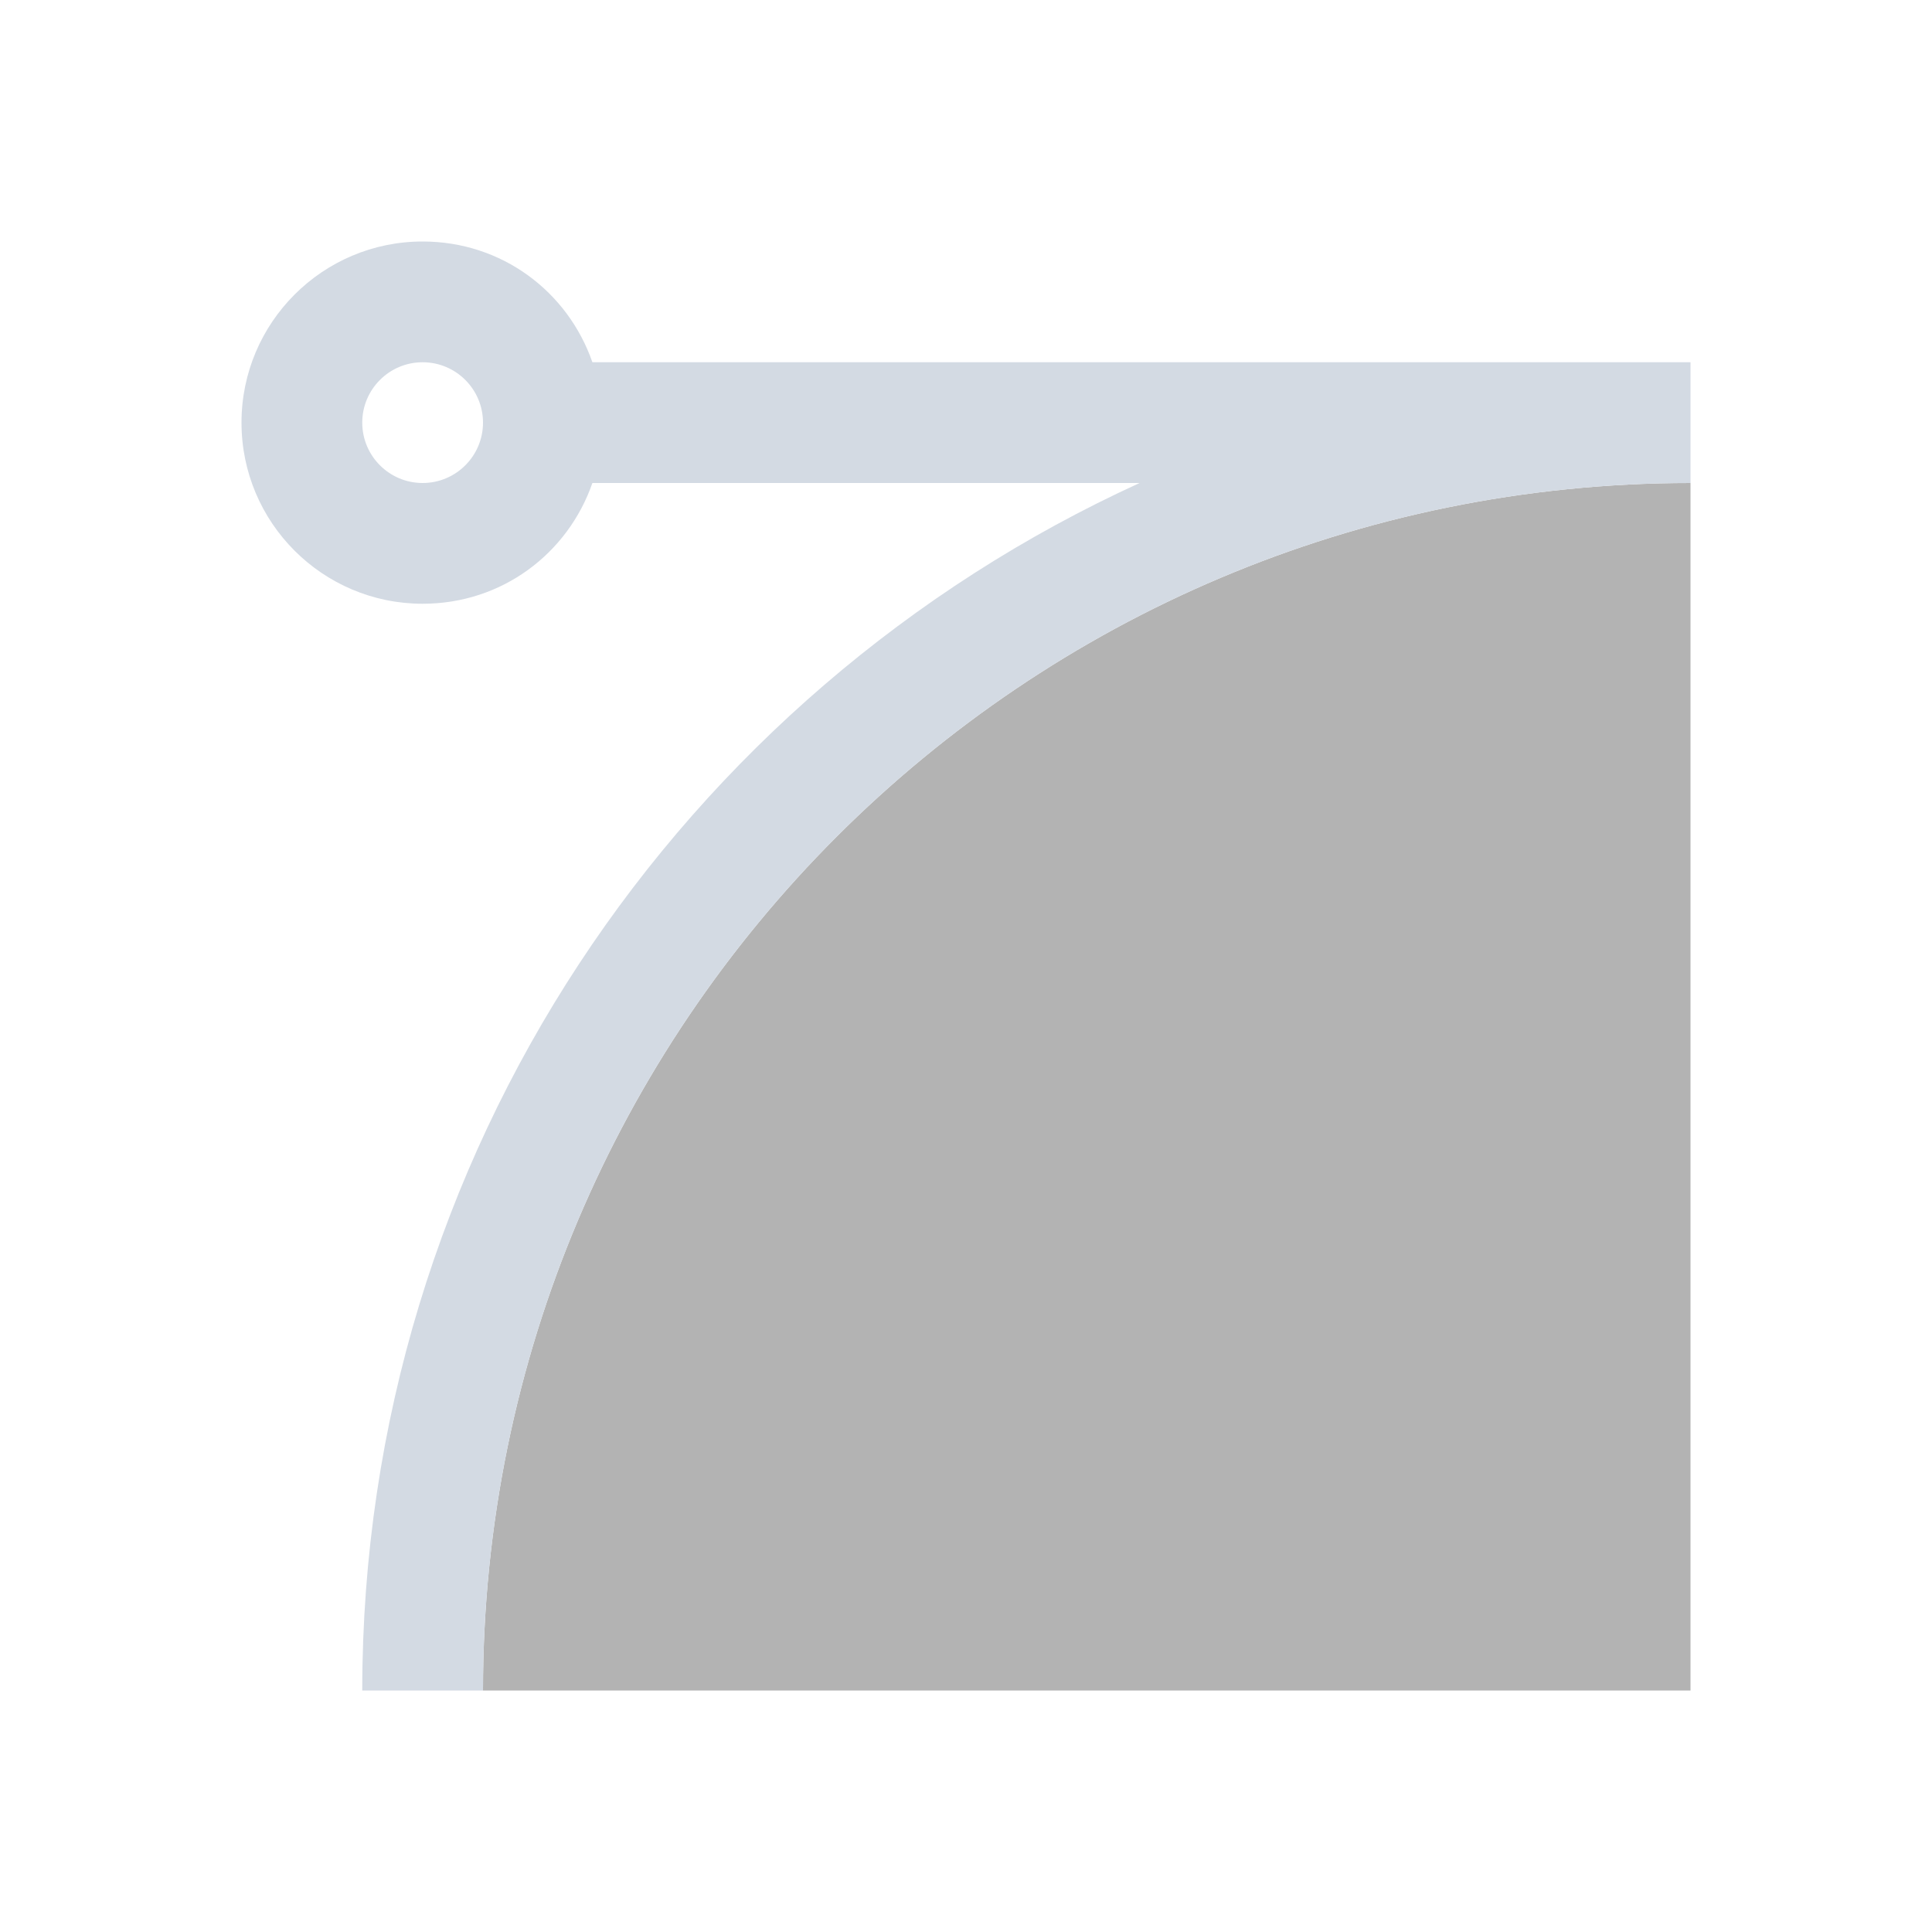 <svg xmlns="http://www.w3.org/2000/svg" viewBox="0 0 16 16">
  <defs id="defs3051">
    <style type="text/css" id="current-color-scheme">
      .ColorScheme-Text {
        color:#d3dae3;
      }
      </style>
  </defs>
 <path 
     style="fill:#b3b3b3" 
     d="M 14 4 C 8.477 4 4 8.477 4 14 L 14 14 L 14 4 z "
     />
 <path style="fill:currentColor;fill-opacity:1;stroke:none" 
       d="M 3.5 2 C 2.672 2 2 2.672 2 3.5 C 2 4.328 2.672 5 3.5 5 C 4.156 5 4.702 4.586 4.906 4 L 9.438 4 C 5.641 5.734 3 9.554 3 14 L 4 14 C 4 8.477 8.477 4 14 4 L 14 3 L 4.906 3 C 4.702 2.414 4.156 2 3.5 2 z M 3.5 3 C 3.776 3 4 3.224 4 3.5 C 4 3.776 3.776 4 3.5 4 C 3.224 4 3 3.776 3 3.5 C 3 3.224 3.224 3 3.5 3 z "
     class="ColorScheme-Text"
     />
</svg>
